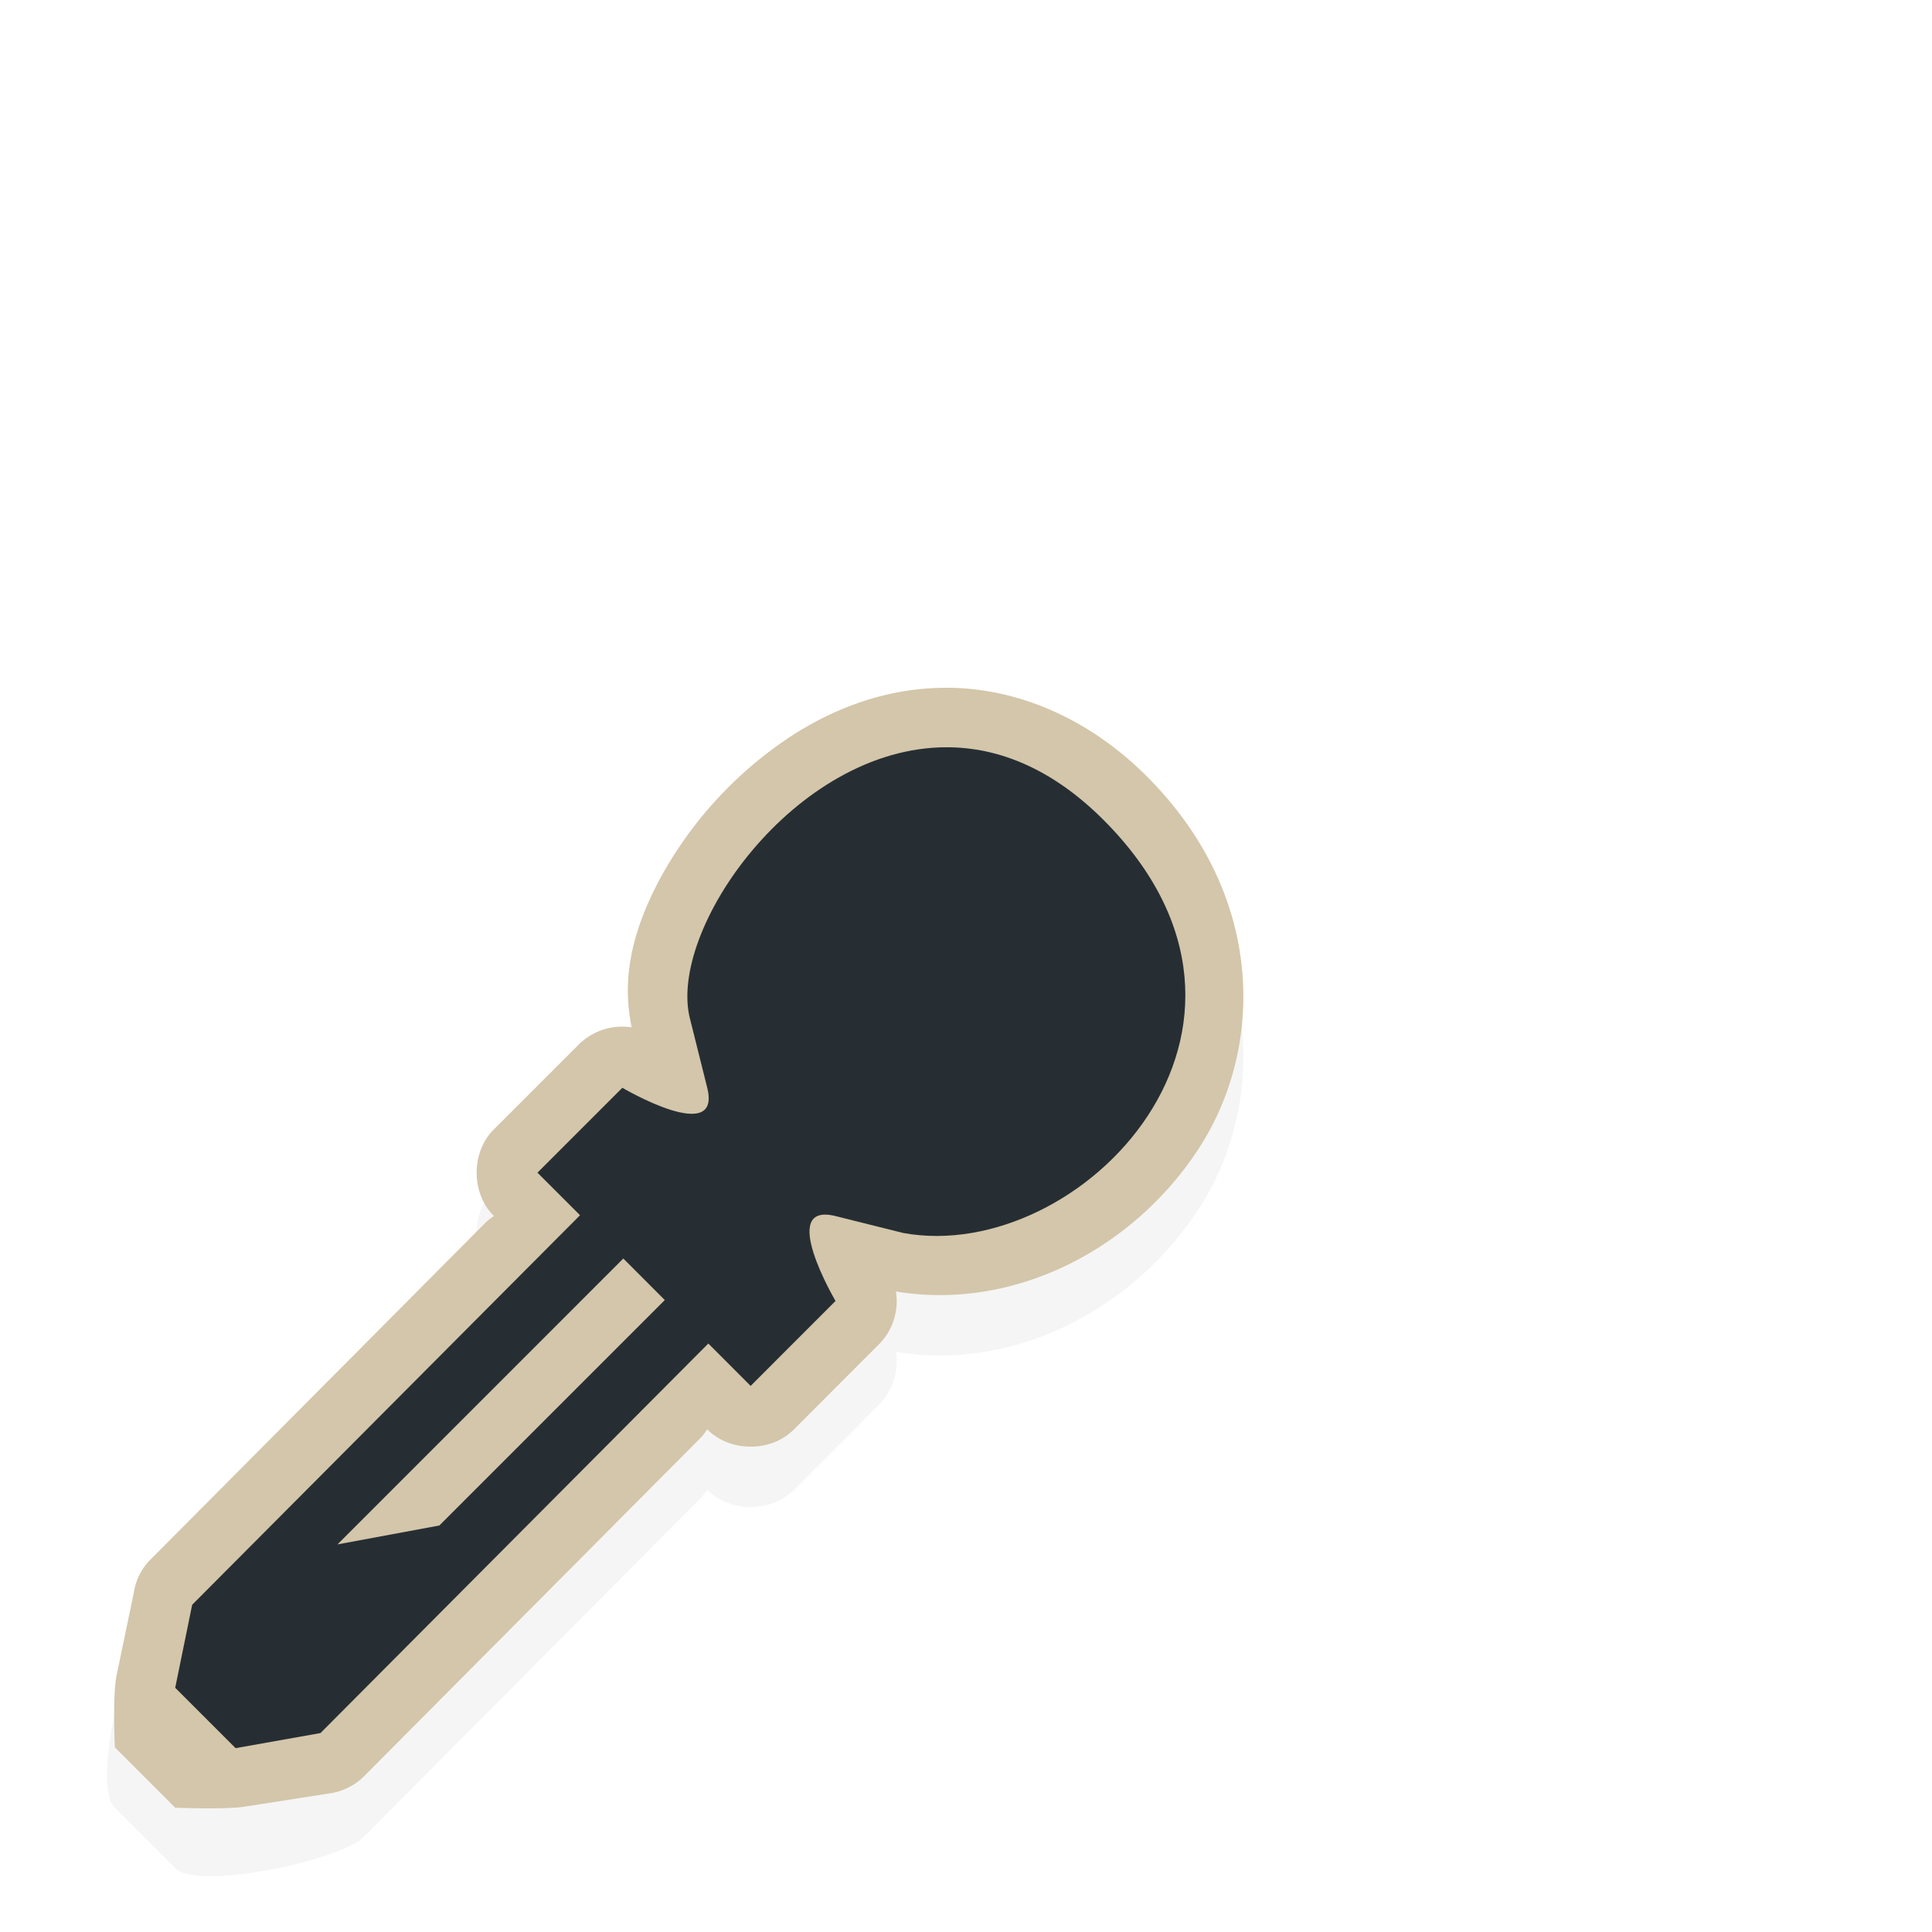 <svg xmlns="http://www.w3.org/2000/svg" width="32" height="32" viewBox="0 0 32 32">
  <defs>
    <filter style="color-interpolation-filters:sRGB" height="1.294" y="-.147" width="1.292" x="-.146" id="a">
      <feGaussianBlur stdDeviation="1.144"/>
    </filter>
  </defs>
  <g style="display:inline">
    <path d="M137.781 860.813c-1.113-.003-2.1.425-2.906 1.03a6.6 6.6 0 0 0-1.875 2.188c-.4.769-.622 1.563-.437 2.407a1.02 1.02 0 0 0-.875.28l-1.407 1.407c-.384.372-.384 1.066 0 1.438a1 1 0 0 0-.125.093l-5.594 5.625c-.384.372-.946 2.71-.562 3.081l1 1c.372.384 2.753-.134 3.125-.518l5.594-5.625a1 1 0 0 0 .093-.125c.372.384 1.066.384 1.438 0l1.406-1.407c.226-.224.334-.56.281-.875 1.95.323 3.91-.69 5-2.343 1.103-1.672 1.137-4.208-.843-6.188-1.007-1.007-2.2-1.465-3.313-1.469" style="color:#000;font-style:normal;font-variant:normal;font-weight:400;font-stretch:normal;font-size:medium;line-height:normal;font-family:Sans;-inkscape-font-specification:Sans;text-indent:0;text-align:start;text-decoration:none;text-decoration-line:none;letter-spacing:normal;word-spacing:normal;text-transform:none;direction:ltr;block-progression:tb;writing-mode:lr-tb;baseline-shift:baseline;text-anchor:start;display:inline;overflow:visible;visibility:visible;opacity:.2;fill:#000;fill-opacity:1;fill-rule:nonzero;stroke:none;stroke-width:2;marker:none;filter:url(#a);enable-background:accumulate" transform="translate(-122.098 -848.421)"/>
    <path style="color:#000;font-style:normal;font-variant:normal;font-weight:400;font-stretch:normal;font-size:medium;line-height:normal;font-family:Sans;-inkscape-font-specification:Sans;text-indent:0;text-align:start;text-decoration:none;text-decoration-line:none;letter-spacing:normal;word-spacing:normal;text-transform:none;direction:ltr;block-progression:tb;writing-mode:lr-tb;baseline-shift:baseline;text-anchor:start;display:inline;overflow:visible;visibility:visible;fill:#d3c6aa;fill-opacity:1;fill-rule:nonzero;stroke:none;stroke-width:2;marker:none;enable-background:accumulate" d="M137.781 859.813c-1.113-.003-2.1.425-2.906 1.03a6.6 6.6 0 0 0-1.875 2.188c-.4.769-.622 1.563-.437 2.407a1.02 1.02 0 0 0-.875.28l-1.407 1.407c-.384.372-.384 1.066 0 1.438a1 1 0 0 0-.125.093l-5.594 5.625a1 1 0 0 0-.25.531l-.28 1.344c-.072.319-.032 1.206-.032 1.206l1 1s.842.034 1.156-.018l1.407-.22c.21-.03.411-.13.562-.28l5.594-5.625a1 1 0 0 0 .093-.125c.372.384 1.066.384 1.438 0l1.406-1.407c.226-.224.334-.56.281-.875 1.95.323 3.91-.69 5-2.343 1.103-1.672 1.137-4.208-.843-6.188-1.007-1.007-2.2-1.465-3.313-1.469" transform="translate(-122.098 -848.421)"/>
    <path style="fill:#272e33;fill-opacity:1;stroke:none" d="M137.785 139.436c-2.531-.007-4.652 3.052-4.254 4.515l.281 1.125c.243.97-1.406 0-1.406 0L131 146.482l.705.705-6.424 6.452-.281 1.375 1 1 1.406-.25 6.424-6.452.701.702 1.406-1.407s-.97-1.648 0-1.406l1.125.281c2.938.532 6.74-3.416 3.313-6.843-.857-.857-1.746-1.201-2.59-1.203m-5.363 8.468.687.688-3.734 3.734-1.687.313z" transform="translate(-122.098 -127.059)"/>
  </g>
</svg>
